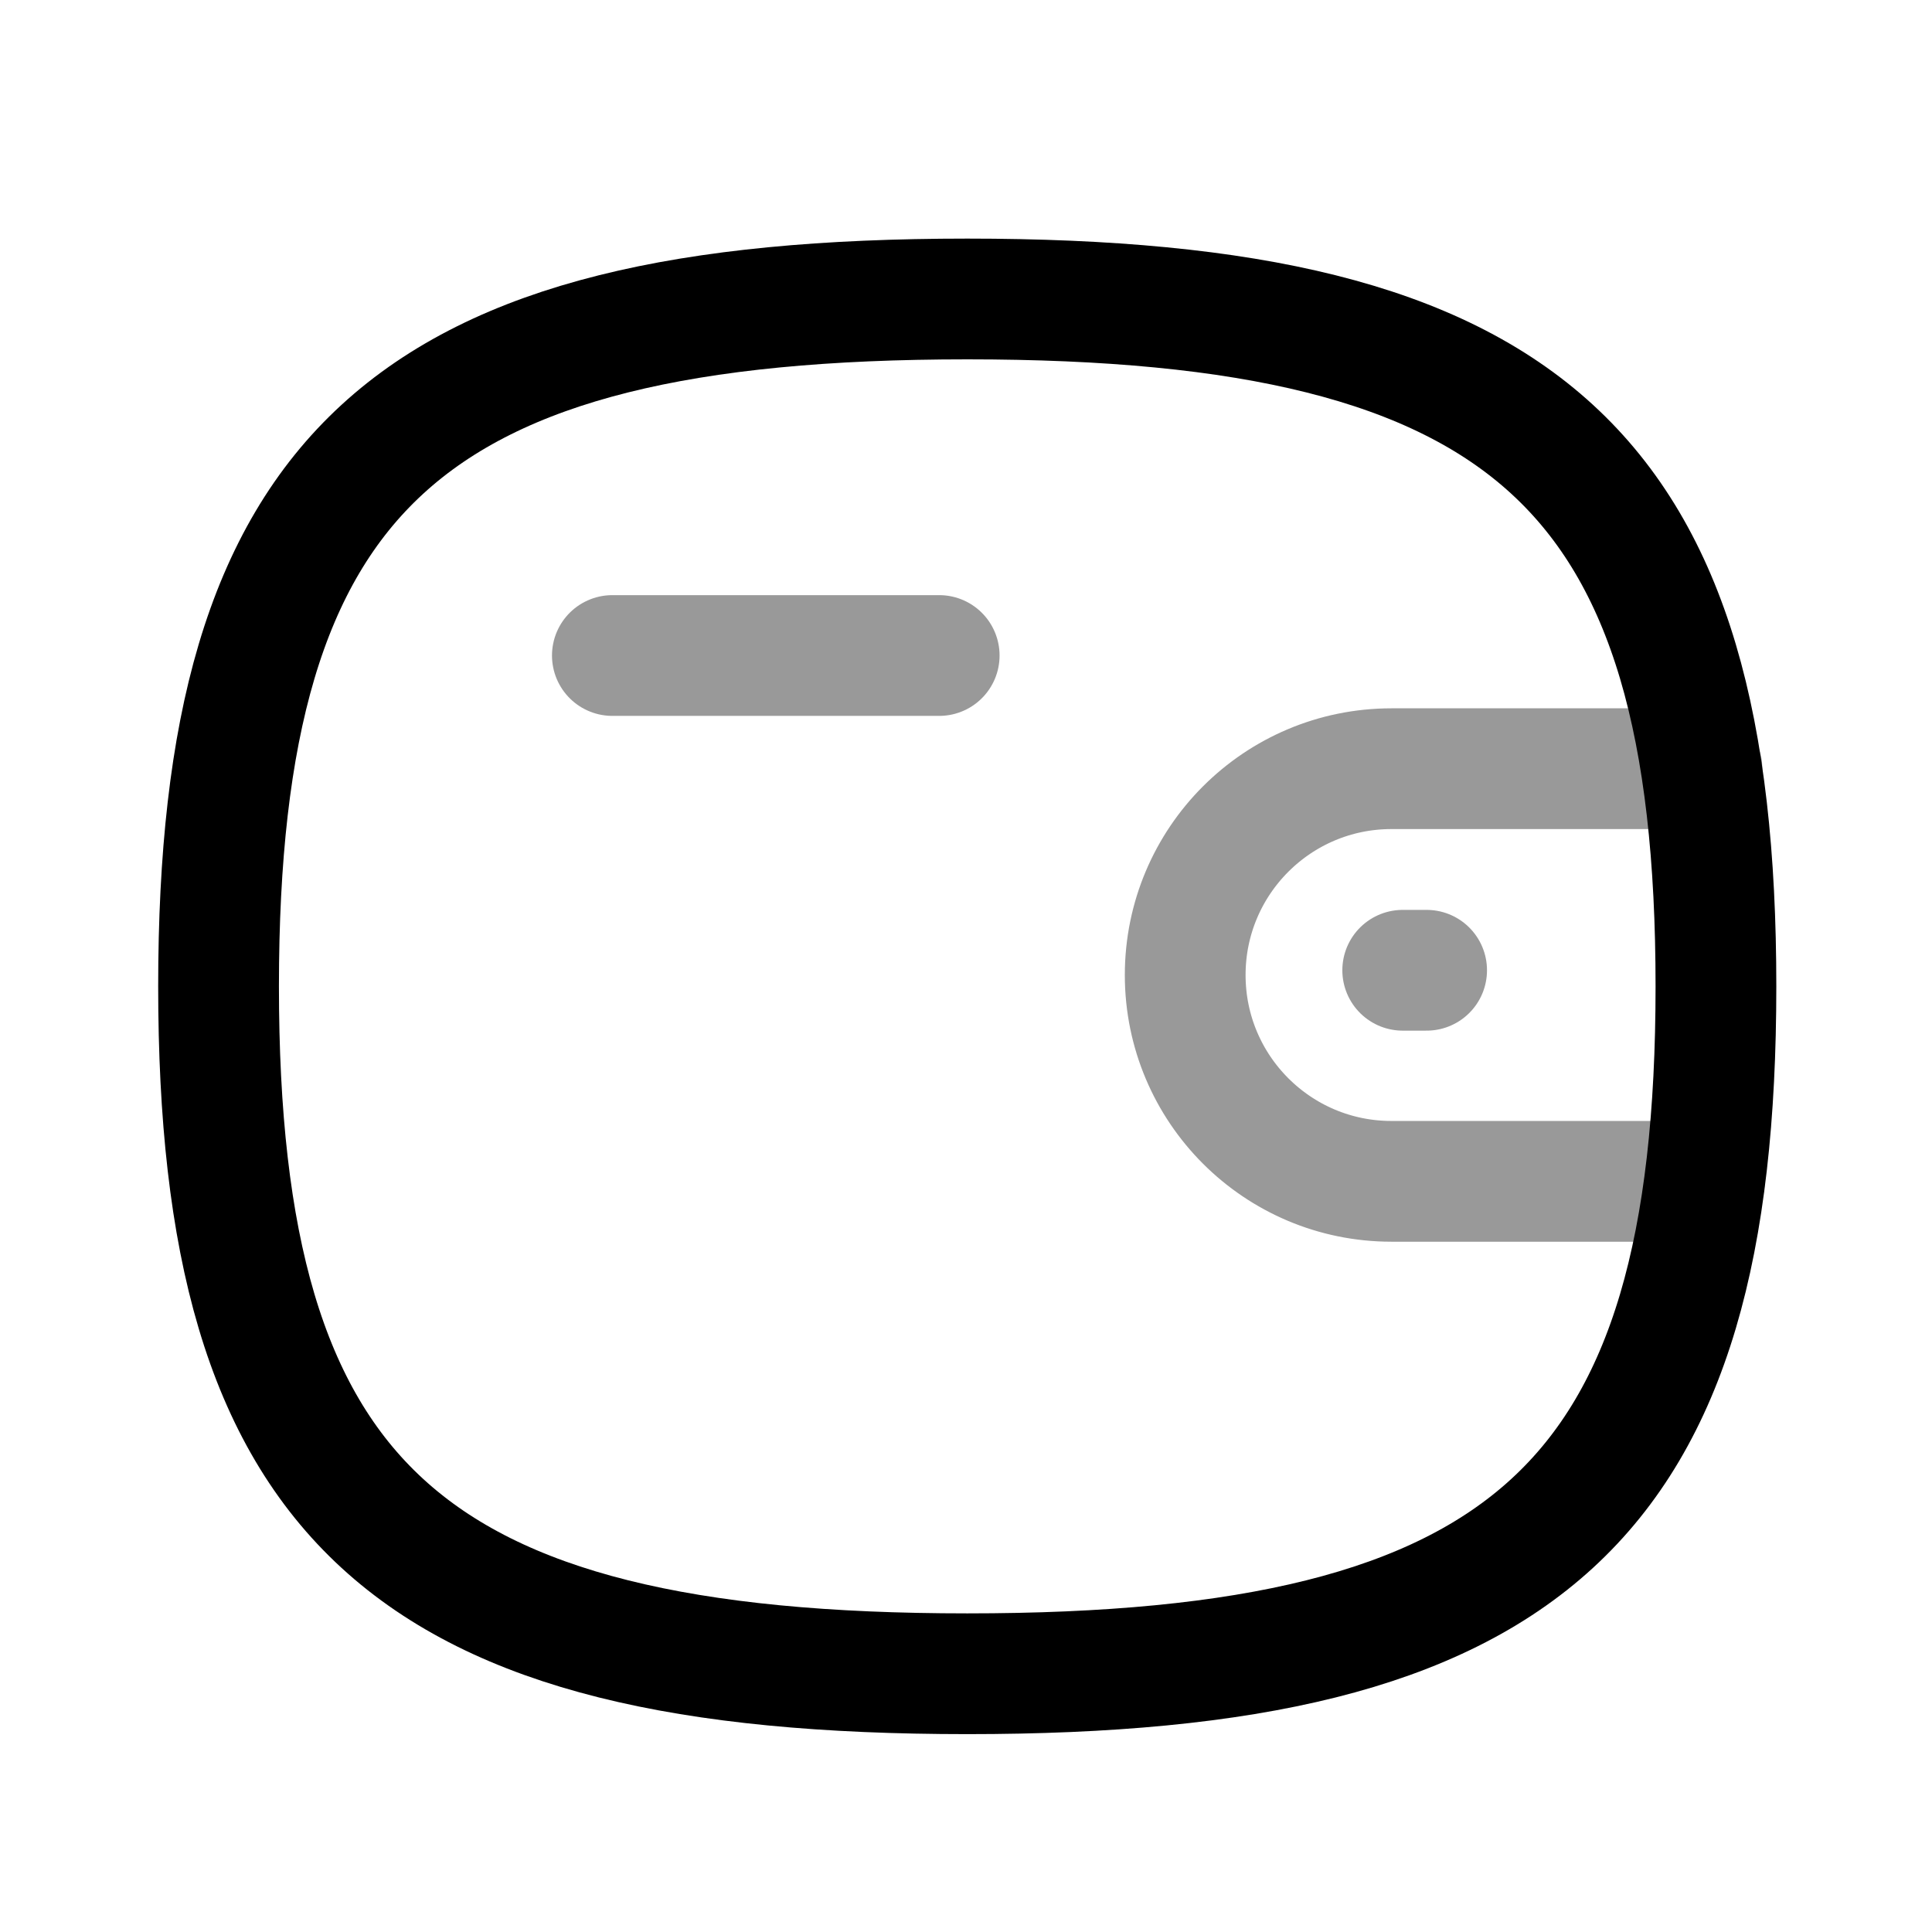 <svg width="24" height="24" viewBox="0 0 24 24" fill="none" xmlns="http://www.w3.org/2000/svg">
<path opacity="0.4" d="M21.172 14.675H17.285C15.87 14.675 14.723 13.528 14.723 12.112C14.723 10.696 15.87 9.549 17.285 9.549H21.142" stroke="currentColor" stroke-width="1.5" stroke-linecap="round" stroke-linejoin="round"/>
<path opacity="0.4" d="M17.722 12.053H17.425" stroke="currentColor" stroke-width="1.5" stroke-linecap="round" stroke-linejoin="round"/>
<path opacity="0.4" d="M7.607 8.143H11.667" stroke="currentColor" stroke-width="1.5" stroke-linecap="round" stroke-linejoin="round"/>
<path fill-rule="evenodd" clip-rule="evenodd" d="M2.715 12.253C2.715 5.848 5.04 3.714 12.016 3.714C18.991 3.714 21.316 5.848 21.316 12.253C21.316 18.657 18.991 20.792 12.016 20.792C5.04 20.792 2.715 18.657 2.715 12.253Z" stroke="currentColor" stroke-width="1.5" stroke-linecap="round" stroke-linejoin="round"/>
</svg>
